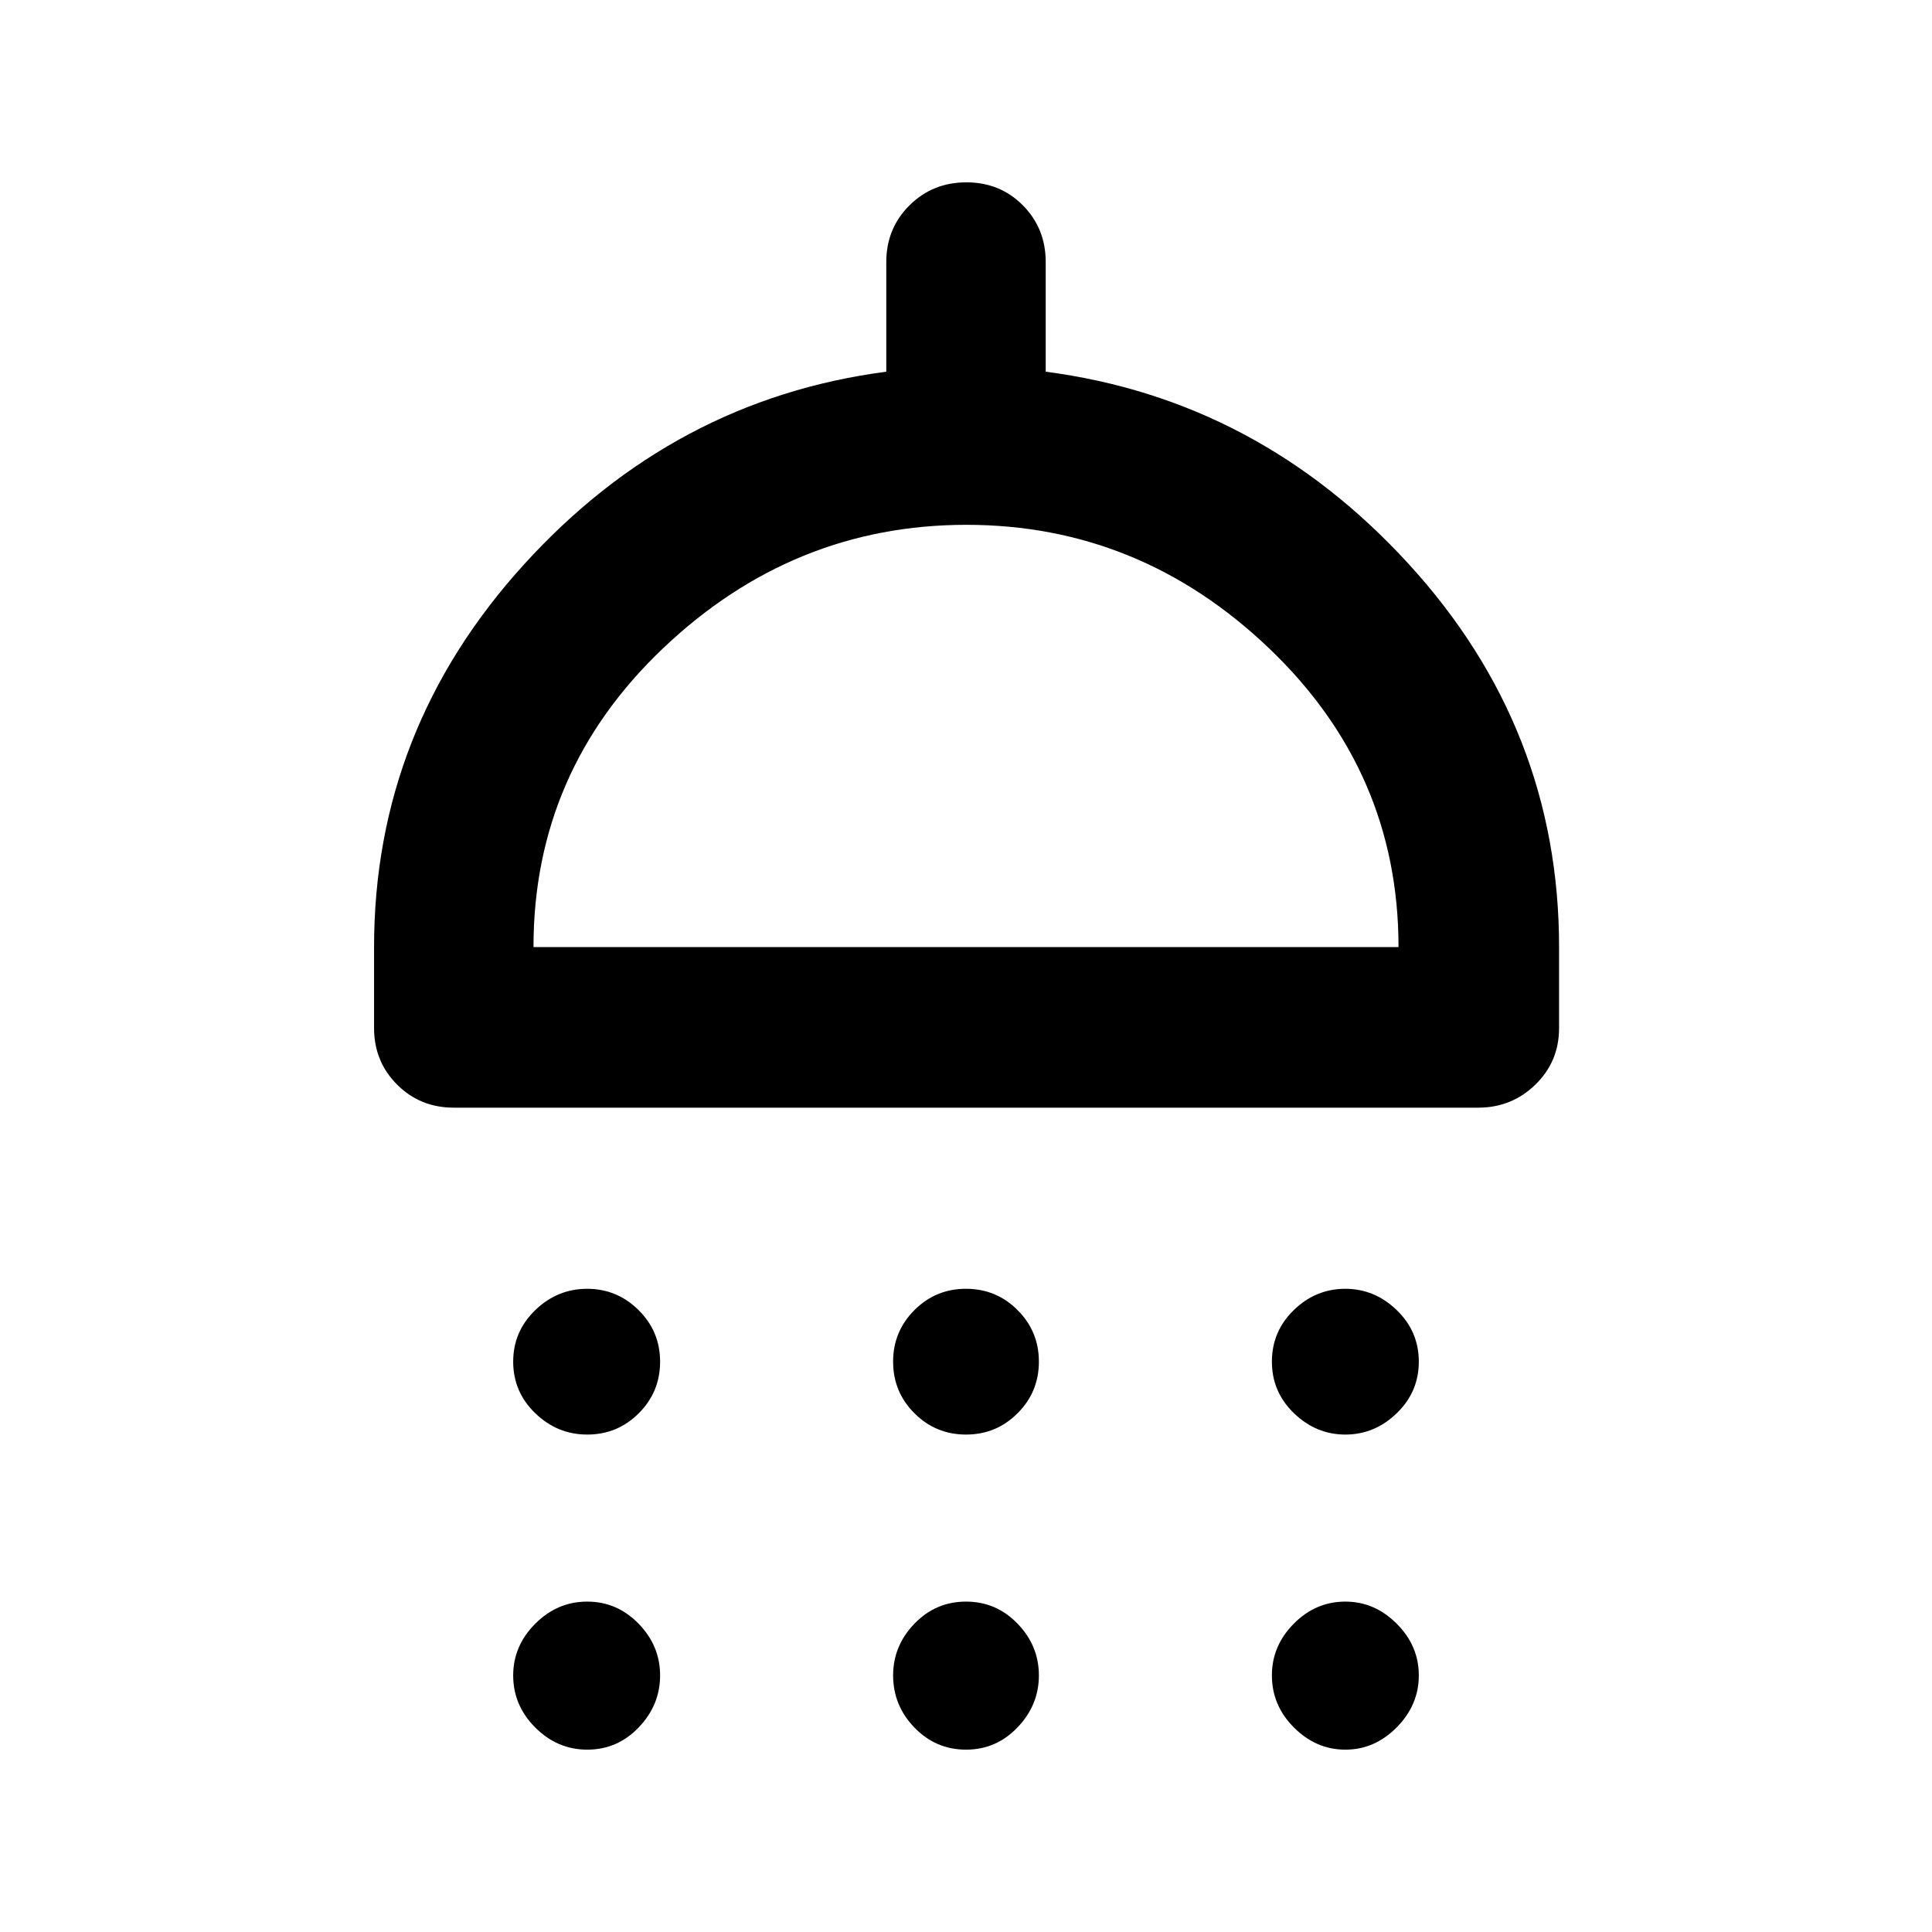 <svg xmlns="http://www.w3.org/2000/svg" width="48" height="48" viewBox="0 96 960 960"><path d="M291.782 808.827q-14.826 0-25.804-10.59-10.979-10.59-10.979-25.628t10.979-25.628q10.978-10.59 25.804-10.59 14.827 0 25.522 10.59Q328 757.571 328 772.609t-10.59 25.628q-10.59 10.59-25.628 10.59Zm188.218 0q-15.038 0-25.628-10.59t-10.59-25.628q0-15.038 10.59-25.628T480 736.391q15.038 0 25.628 10.59t10.59 25.628q0 15.038-10.59 25.628T480 808.827Zm188.495 0q-14.548 0-25.522-10.59Q632 787.647 632 772.609t10.867-25.628q10.868-10.59 25.628-10.59 14.549 0 25.527 10.59 10.979 10.59 10.979 25.628t-10.979 25.628q-10.978 10.59-25.527 10.59ZM225.478 646.391q-16.707 0-28.158-11.451t-11.451-28.108v-40.224q0-108.131 74.478-190.109 74.479-81.978 180.044-95.805v-54.478q0-16.706 11.501-28.158 11.502-11.451 28.283-11.451 16.782 0 28.108 11.451 11.326 11.452 11.326 28.158v54.478q105.565 13.827 180.326 95.522 74.761 81.696 74.761 190.392v40.224q0 16.657-11.769 28.108t-28.405 11.451H225.478Zm39.609-79.783h429.826q0-87.043-64.288-148.435-64.288-61.391-150.413-61.391-86.125 0-150.625 61.241-64.5 61.242-64.5 148.585Zm26.695 398.785q-14.826 0-25.804-10.982-10.979-10.981-10.979-25.91 0-14.717 10.979-25.696 10.978-10.978 25.804-10.978 14.827 0 25.522 10.978Q328 913.784 328 928.501q0 14.717-10.59 25.804-10.59 11.088-25.628 11.088Zm188.218 0q-15.038 0-25.628-10.982-10.59-10.981-10.59-25.91 0-14.717 10.59-25.696 10.59-10.978 25.628-10.978t25.628 10.978q10.59 10.979 10.59 25.696 0 14.717-10.59 25.804-10.59 11.088-25.628 11.088Zm188.495 0q-14.548 0-25.522-10.982Q632 943.43 632 928.501q0-14.717 10.867-25.696 10.868-10.978 25.628-10.978 14.549 0 25.527 10.978 10.979 10.979 10.979 25.696 0 14.717-10.979 25.804-10.978 11.088-25.527 11.088ZM480 566.608Z"/></svg>